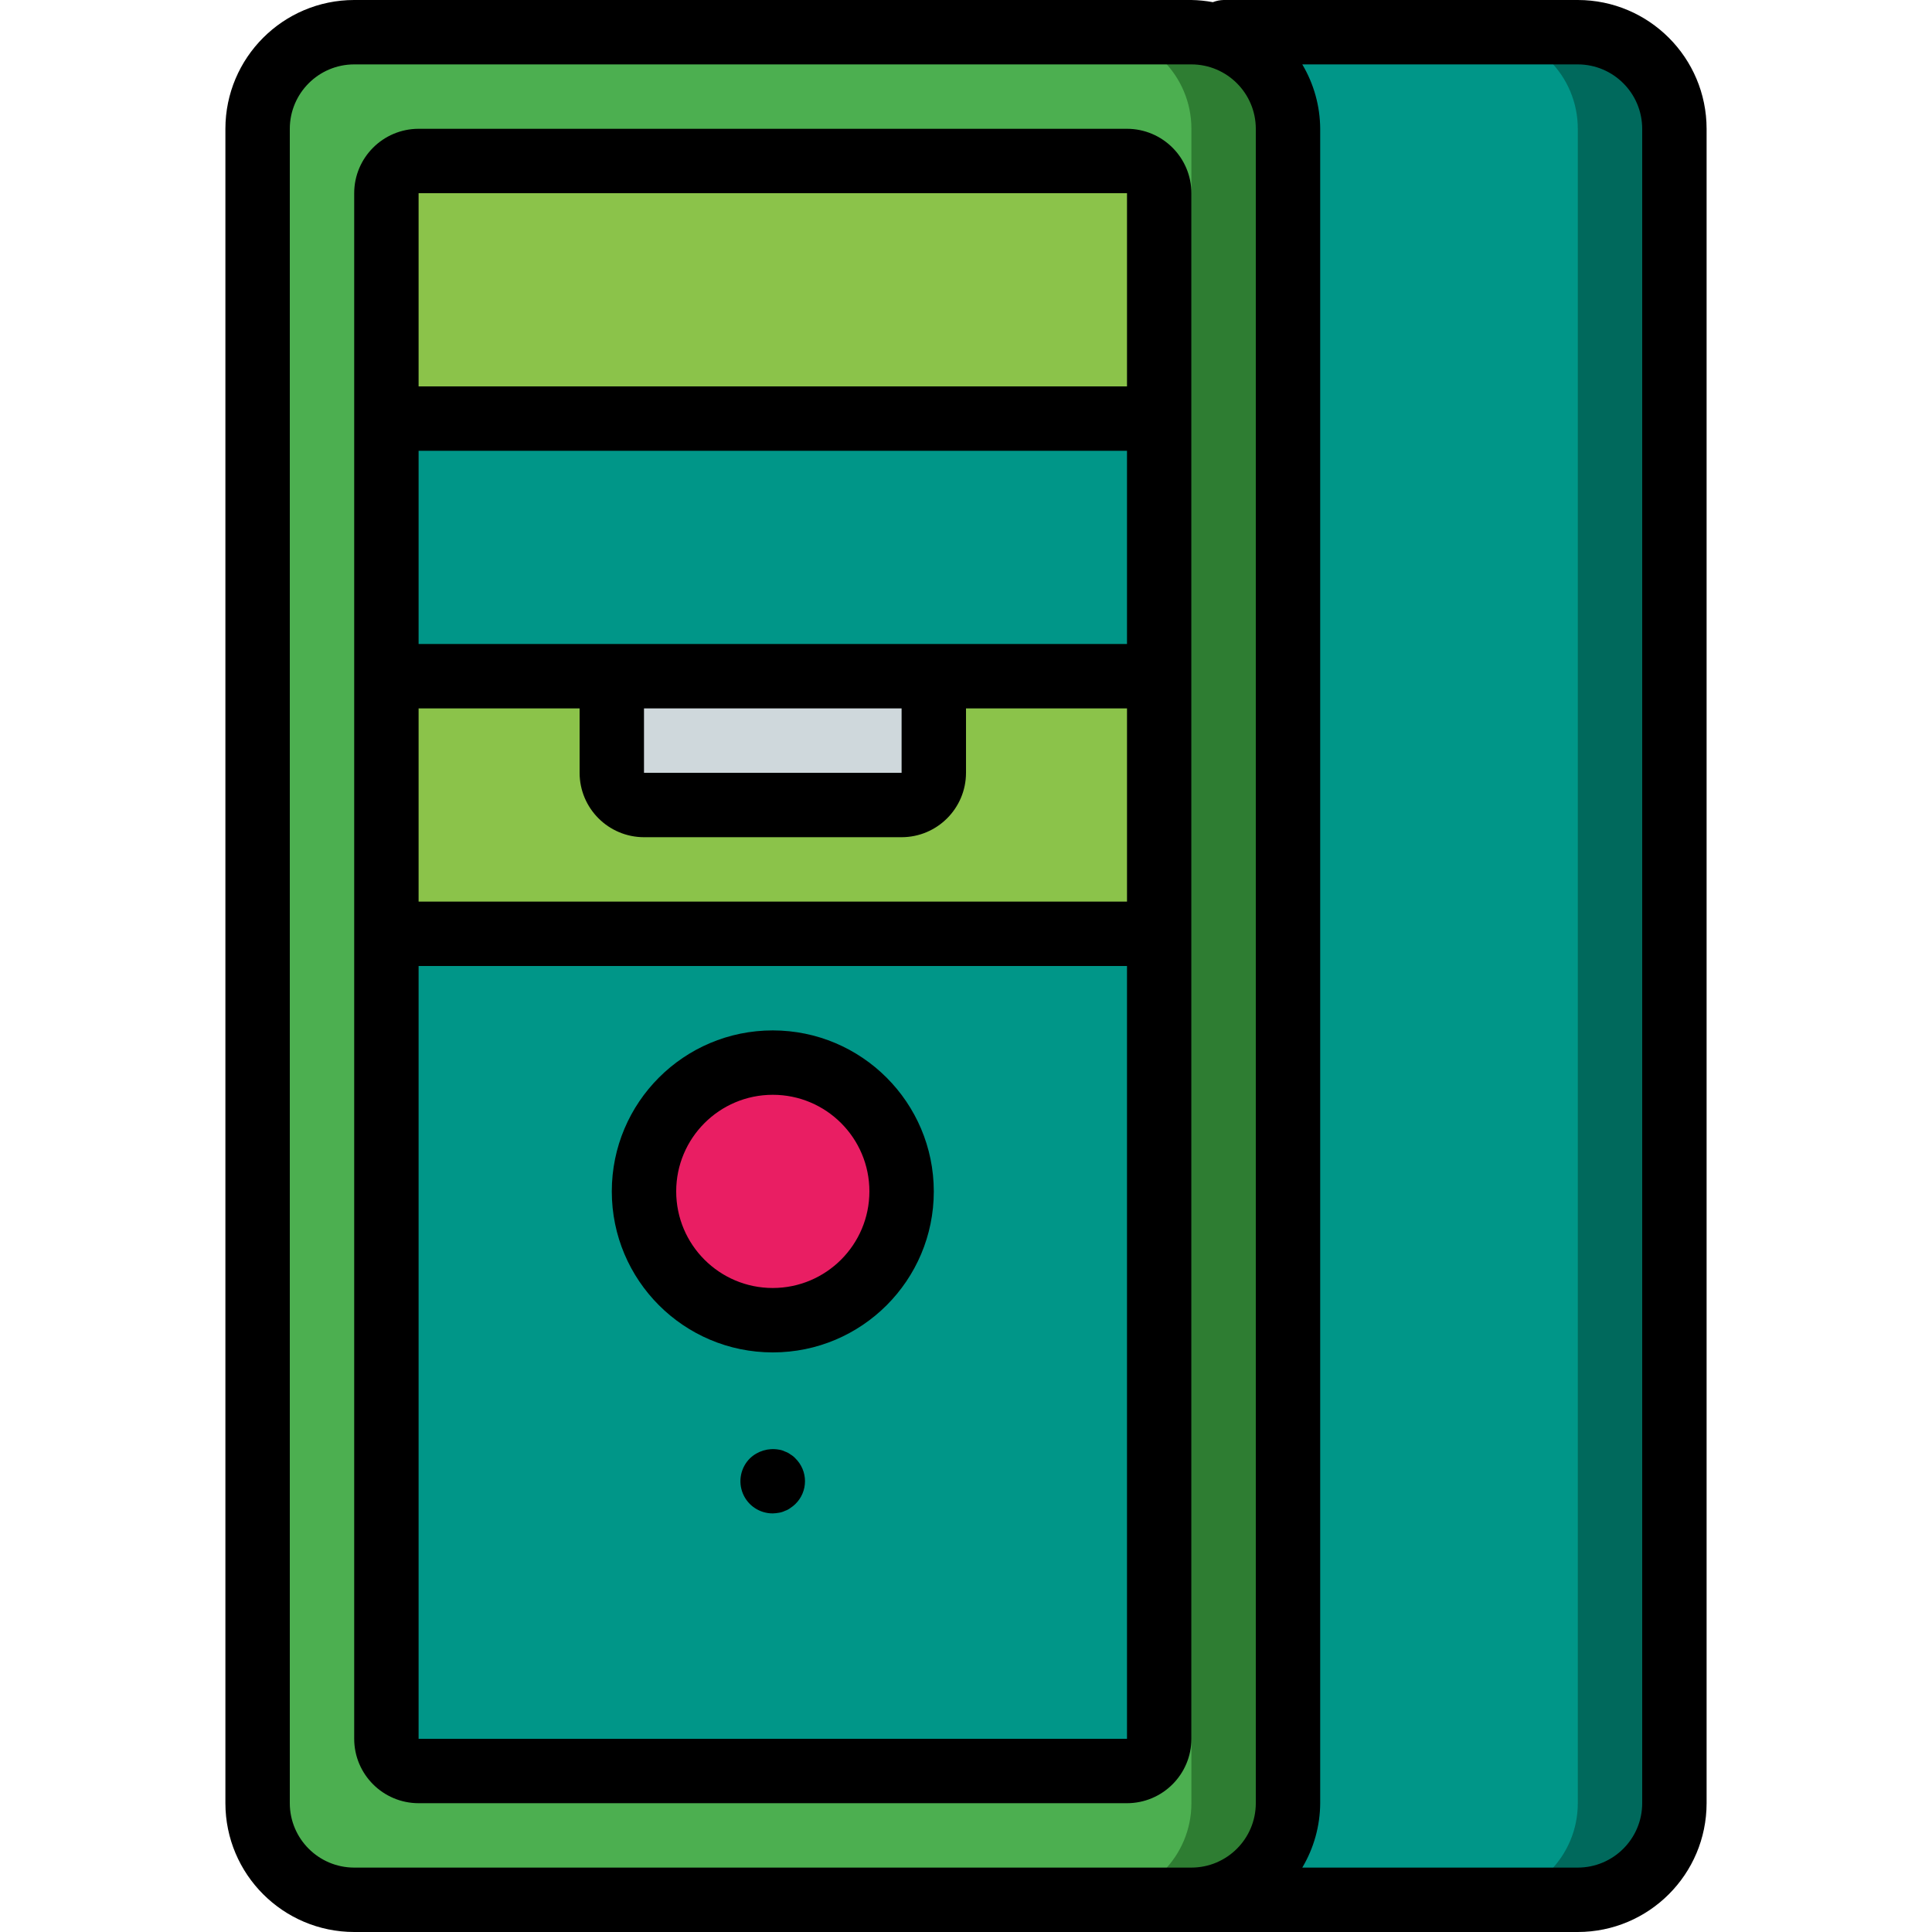 <?xml version="1.0" encoding="iso-8859-1"?>
<!-- Generator: Adobe Illustrator 19.0.0, SVG Export Plug-In . SVG Version: 6.00 Build 0)  -->
<svg version="1.1" id="Capa_1" xmlns="http://www.w3.org/2000/svg" xmlns:xlink="http://www.w3.org/1999/xlink" x="0px" y="0px"
	 viewBox="0 0 512 512" style="enable-background:new 0 0 512 512;" xml:space="preserve">
<g>
	<g transform="translate(1 1)">
		<path style="fill:#00695C;" d="M92.867,7.533h324.267c14.138,0,25.6,11.462,25.6,25.6v443.733c0,14.138-11.462,25.6-25.6,25.6
			H92.867c-14.138,0-25.6-11.462-25.6-25.6V33.133C67.267,18.995,78.728,7.533,92.867,7.533z"/>
		<path style="fill:#009688;" d="M92.867,7.533h298.667c14.138,0,25.6,11.462,25.6,25.6v443.733c0,14.138-11.462,25.6-25.6,25.6
			H92.867c-14.138,0-25.6-11.462-25.6-25.6V33.133C67.267,18.995,78.728,7.533,92.867,7.533z"/>
		<path style="fill:#2E7D32;" d="M92.867,7.533h221.867c14.139,0,25.6,11.462,25.6,25.6v443.733c0,14.138-11.461,25.6-25.6,25.6
			H92.867c-14.138,0-25.6-11.462-25.6-25.6V33.133C67.267,18.995,78.728,7.533,92.867,7.533z"/>
		<path style="fill:#4CAF50;" d="M92.867,7.533h196.267c14.138,0,25.6,11.462,25.6,25.6v443.733c0,14.138-11.461,25.6-25.6,25.6
			H92.867c-14.138,0-25.6-11.462-25.6-25.6V33.133C67.267,18.995,78.728,7.533,92.867,7.533z"/>
		<path style="fill:#8BC34A;" d="M306.2,50.2v59.733H101.4V50.2c0.014-4.707,3.826-8.52,8.533-8.533h187.733
			C302.374,41.68,306.186,45.493,306.2,50.2z"/>
		<rect x="101.4" y="109.933" style="fill:#009688;" width="204.8" height="68.267"/>
		<rect x="101.4" y="178.2" style="fill:#8BC34A;" width="204.8" height="68.267"/>
		<path style="fill:#009688;" d="M306.2,246.467V459.8c-0.014,4.707-3.826,8.52-8.533,8.533H109.933
			c-4.707-0.014-8.52-3.826-8.533-8.533V246.467H306.2z"/>
		<path style="fill:#CFD8DC;" d="M161.133,178.2v25.6c0,4.713,3.821,8.533,8.533,8.533h68.267c4.713,0,8.533-3.821,8.533-8.533
			v-25.6H161.133z"/>
		<circle style="fill:#E91E63;" cx="203.8" cy="314.733" r="34.133"/>
	</g>
	<g>
		<path d="M93.867,512h324.267c18.843-0.02,34.113-15.29,34.133-34.133V34.133C452.247,15.29,436.976,0.02,418.133,0h-93.867
			c-0.975,0.025-1.939,0.219-2.848,0.575c-1.876-0.351-3.777-0.544-5.685-0.575H93.867C75.024,0.02,59.753,15.29,59.733,34.133
			v443.733C59.753,496.71,75.024,511.98,93.867,512z M435.2,34.133v443.733c-0.011,9.421-7.645,17.056-17.067,17.067h-73.015
			c3.074-5.165,4.713-11.056,4.748-17.067V34.133c-0.034-6.01-1.674-11.902-4.748-17.067h73.015
			C427.555,17.077,435.189,24.712,435.2,34.133z M76.8,34.133c0.011-9.421,7.645-17.056,17.067-17.067h221.867
			c9.421,0.011,17.056,7.645,17.067,17.067v443.733c-0.011,9.421-7.645,17.056-17.067,17.067H93.867
			c-9.421-0.011-17.056-7.645-17.067-17.067V34.133z"/>
		<path d="M110.933,477.867h187.733c9.421-0.011,17.056-7.645,17.067-17.067V51.2c-0.011-9.421-7.645-17.056-17.067-17.067H110.933
			c-9.421,0.011-17.056,7.645-17.067,17.067v409.6C93.877,470.221,101.512,477.856,110.933,477.867z M238.933,187.733V204.8h-68.267
			v-17.067H238.933z M170.667,221.867h68.267c9.421-0.011,17.056-7.645,17.067-17.067v-17.067h42.667v51.2H110.933v-51.2H153.6
			V204.8C153.611,214.221,161.245,221.856,170.667,221.867z M298.667,170.667H110.933v-51.2h187.733V170.667z M110.933,460.813V256
			h187.733v204.8L110.933,460.813z M298.667,51.2v51.2H110.933V51.2H298.667z"/>
		<path d="M204.8,273.067c-23.564,0-42.667,19.103-42.667,42.667c0,23.564,19.103,42.667,42.667,42.667
			c23.564,0,42.667-19.103,42.667-42.667C247.439,292.181,228.353,273.094,204.8,273.067z M204.8,341.333
			c-14.139,0-25.6-11.462-25.6-25.6c0-14.138,11.462-25.6,25.6-25.6c14.138,0,25.6,11.462,25.6,25.6
			C230.385,329.865,218.932,341.318,204.8,341.333z"/>
		<path d="M209.492,385.45c-0.435-0.339-0.926-0.6-1.45-0.771c-0.51-0.258-1.059-0.43-1.625-0.508
			c-2.78-0.504-5.633,0.352-7.675,2.304c-2.461,2.441-3.201,6.129-1.872,9.331c1.329,3.202,4.464,5.281,7.93,5.261
			c0.542-0.016,1.083-0.073,1.617-0.171c0.566-0.082,1.115-0.255,1.625-0.513c0.524-0.171,1.015-0.432,1.45-0.771
			c0.46-0.297,0.89-0.639,1.283-1.021c1.636-1.591,2.558-3.776,2.558-6.058c0-2.282-0.923-4.467-2.558-6.058
			C210.404,386.068,209.971,385.722,209.492,385.45z"/>
	</g>
</g>
<g>
</g>
<g>
</g>
<g>
</g>
<g>
</g>
<g>
</g>
<g>
</g>
<g>
</g>
<g>
</g>
<g>
</g>
<g>
</g>
<g>
</g>
<g>
</g>
<g>
</g>
<g>
</g>
<g>
</g>
</svg>
